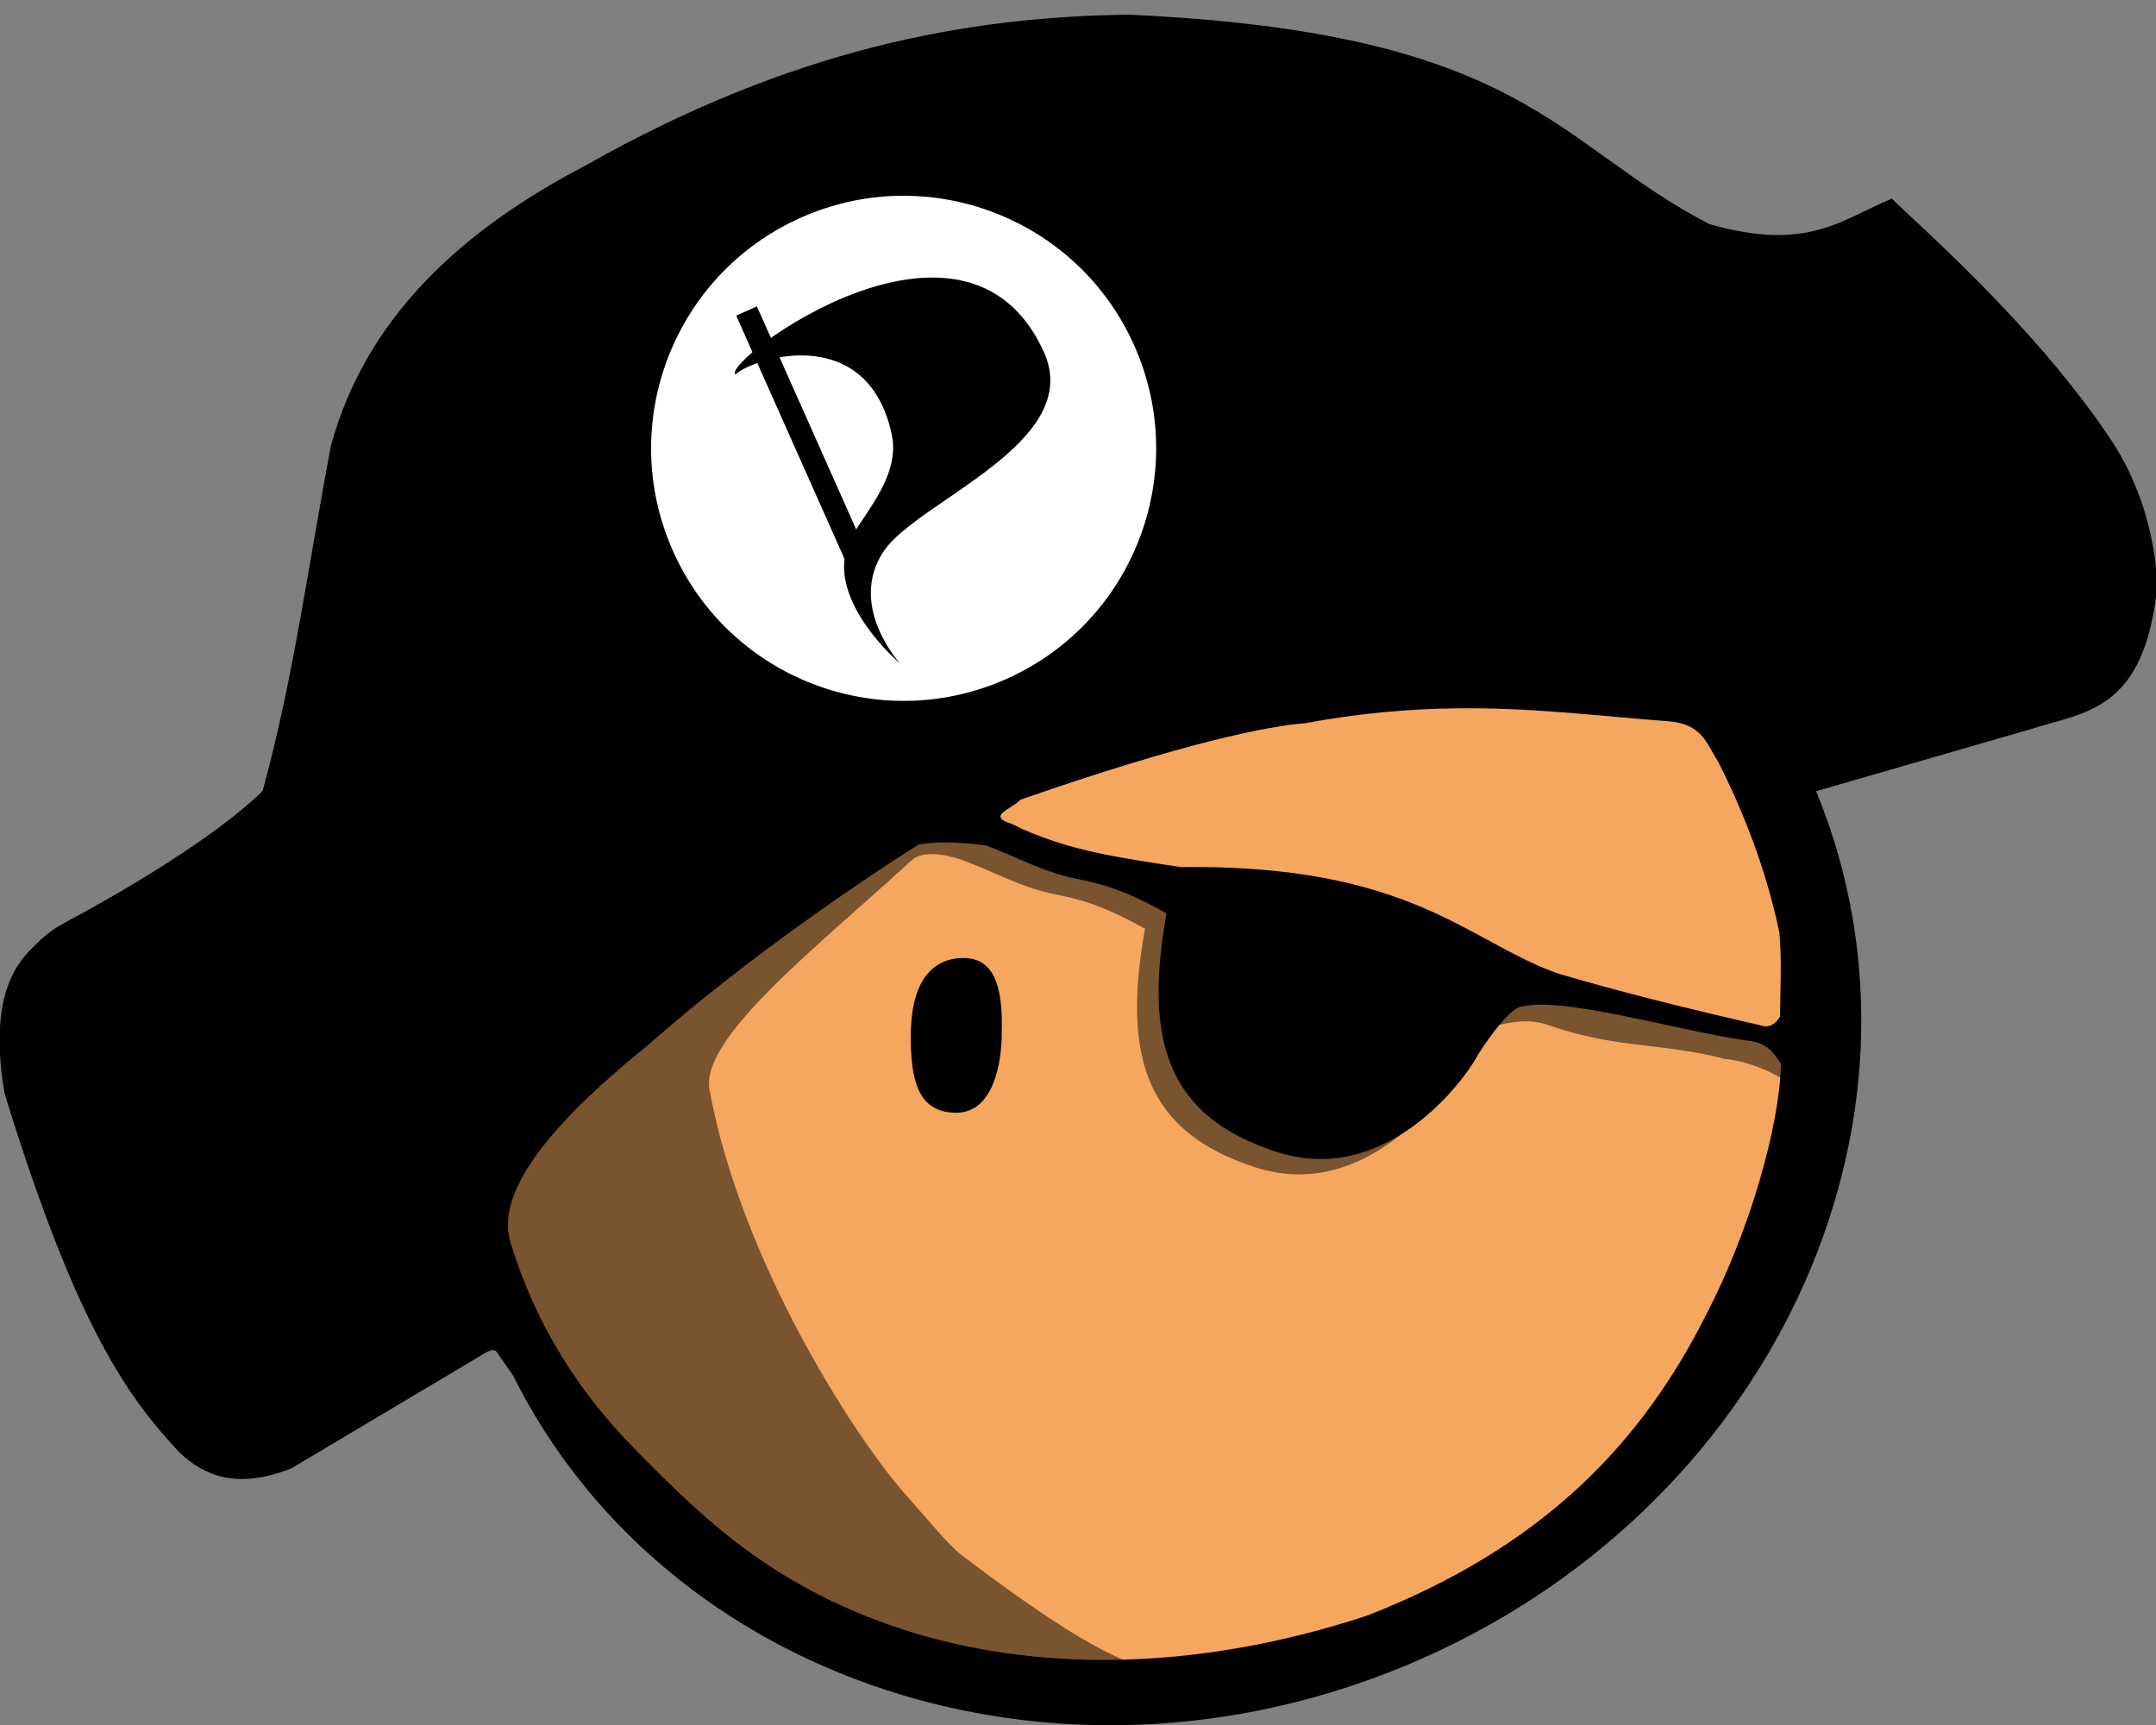 <?xml version="1.0" encoding="UTF-8" standalone="no"?>
<!-- Created with Inkscape (http://www.inkscape.org/) -->

<svg
   xmlns:svg="http://www.w3.org/2000/svg"
   xmlns="http://www.w3.org/2000/svg"
   version="1.1"
   width="500"
   height="400"
   id="svg2">
  <rect width="100%" height="100%" fill="#808080" stroke="none"/>
  <defs
     id="defs4" />
  <g
     transform="translate(-467.143,-500.934)"
     id="layer1">
    <path
       d="m 407.597,195.444 a 150.513,150.513 0 1 1 -301.025,0 150.513,150.513 0 1 1 301.025,0 z"
       transform="matrix(1.04,0,0,1.04,457.296,531.449)"
       id="path3658"
       style="fill:#f5a65f;fill-opacity:1;stroke:none" />
    <path
       d="m 261.781,3.406 c -37.822,0.463 -78.291,8.007 -126.062,35 -29.038,15.201 -50.806,35.356 -58.938,64.812 -5.131,26.76 -8.632,53.85 -15.875,80.188 -10.912,10.721 -32.473,23.423 -46.188,30.719 -3.845,2.046 -6.364,4.824 -8.125,6.594 -6.827,7.238 -7.952,18.711 -5.531,32.844 16.802,54.66 28.88,70.704 40.531,83.219 5.889,5.558 13.392,8.602 25.906,3.75 l 45,-26.781 c 2.214,-1.318 2.621,-0.504 3.219,0.531 l 3.219,4.594 c 35.358,70.923 125.814,101.122 207.062,67.344 84.315,-35.053 126.838,-125.731 95.188,-202.75 l 49.719,-14.375 c 12.506,-4.09 26.607,-3.857 29.438,-33.75 -0.723,-11.653 -4.144,-23.373 -10.75,-33.312 C 471.687,75.087 443.677,51.101 438.75,46.062 427.378,50.657 419.467,58.584 396.438,51.969 360.597,33.483 354.056,7.566 261.781,3.406 z M 337.562,164.25 c 17.707,-0.227 33.102,1.779 49.312,3 7.936,0.598 8.849,5.17 11.562,9.312 6.1,12.134 11.143,25.108 14.219,39.594 0.596,6.545 0.201,13.014 0.156,19.594 -0.898,1.467 -2.184,2.497 -3.781,2.188 -18.876,-4.343 -33.905,-8.114 -47.781,-12.219 -20.947,-7.441 -34.072,-25.341 -87.5,-24.656 -13.102,-2.079 -26.221,-3.57 -39.094,-10 -6.072,-1.887 0.029,-3.427 1.938,-5.594 38.106,-13.328 57.939,-17.169 65.938,-17.75 12.946,-2.403 24.407,-3.333 35.031,-3.469 z M 219.5,195.344 c 2.612,0.013 5.637,0.231 9.25,0.719 6.677,2.511 13.054,6.045 20.031,7.531 5.567,1.186 10.76,2.04 21.75,8.188 -5.246,29.366 -0.058,47.15 25.719,55.375 25.777,8.225 43.872,-17.752 46,-21.688 1.098,-2.031 7.43,-11.619 10.594,-12.062 9.882,-2.34 34.647,5.224 51.969,7.844 5.008,0.346 6.557,2.926 8.219,5.438 -0.365,14.994 -7.502,39.166 -17.188,57.844 -14.937,29.834 -37.685,54.073 -78.781,70.094 -52.352,17.266 -104.637,13.026 -142.969,-14.5 -9.284,-6.667 -18.152,-15.153 -27.188,-24.438 -12.282,-12.622 -22.36,-27.617 -28.469,-47.438 -3.483,-11.009 7.338,-26.175 32.062,-46.094 22.893,-20.229 51.302,-39.305 62.562,-46.344 1.846,-0.291 3.95,-0.481 6.438,-0.469 z m 3.5,26.812 c -7.595,0.262 -11.838,6.494 -11.781,18.344 0.044,9.318 1.306,17.394 10.375,17.531 9.069,0.137 10.719,-12.299 10.719,-18.375 0.32,-10.957 -1.717,-17.762 -9.312,-17.5 z"
       transform="translate(467.143,500.934)"
       id="path3644"
       style="fill:#000000;stroke:none" />
    <path
       d="m 631.696,753.612 c -2.3,-11.99 25.41,-33.473 46.812,-53.146 3.261,-2.997 10.295,-0.665 12.384,0.111 6.677,2.511 13.055,6.047 20.032,7.533 5.567,1.186 10.764,2.034 21.754,8.181 -5.246,29.366 -0.062,47.133 25.714,55.357 25.777,8.225 43.872,-17.742 46,-21.677 1.098,-2.031 7.265,-10.915 10.428,-11.358 2.802,-0.664 7.061,-1.552 11.521,0.062 4.573,1.655 11.155,3.317 18.826,4.277 7.259,0.908 15.424,1.687 21.795,3.518 6.038,0.417 14.364,4.27 16.607,7.143 l -0.536,-15 -6.696,1.518 c -0.519,2.777 -3.171,1.493 -5.804,0.982 -18.876,-4.343 -33.266,-6.788 -47.143,-10.893 -20.947,-7.441 -34.072,-25.328 -87.5,-24.643 -13.102,-2.079 -26.234,-3.57 -39.107,-10 -6.681,-2.076 1.428,-3.713 2.411,-6.25 l -69.554,21.786 -59.124,77.135 c 44.095,76.127 89.73,96.004 135.711,103.272 l 39.714,-1.328 c -11.853,-3.612 -13.699,2.997 -53.143,-26.659 -5.001,-3.76 -3.607,-2.285 -15.854,-16.26 -12.246,-13.974 -38.211,-54.706 -45.251,-93.66 l 0,4e-5 z"
       id="path3649"
       style="opacity:0.5;fill:#000000;stroke:none" />
    <path
       d="m 700.51,658.39 c -29.545,13.146 -64.153,-0.148 -77.3,-29.693 -13.146,-29.545 0.148,-64.153 29.693,-77.3 29.545,-13.146 64.154,0.148 77.3,29.693 13.146,29.546 -0.148,64.153 -29.693,77.3 z"
       id="path2827"
       style="fill:#ffffff;stroke:none" />
    <path
       d="m 637.68,587.736 c 5.015,-4.242 30.781,-11.745 36.273,13.965 1.999,9.356 -6.06,17.933 -9.264,23.669 -7.584,13.578 11.212,29.449 11.212,29.449 0,0 -12.3,-13.376 -3.812,-26.071 7.81,-11.68 46.673,-25.117 37.144,-46.185 -18.256,-40.365 -74.827,2.298 -71.554,5.173 z"
       id="path8" />
    <rect
       width="5.252"
       height="65.134"
       x="348.985"
       y="783.54"
       transform="matrix(0.914,-0.407,0.407,0.914,0,0)"
       id="rect10" />
  </g>
</svg>
